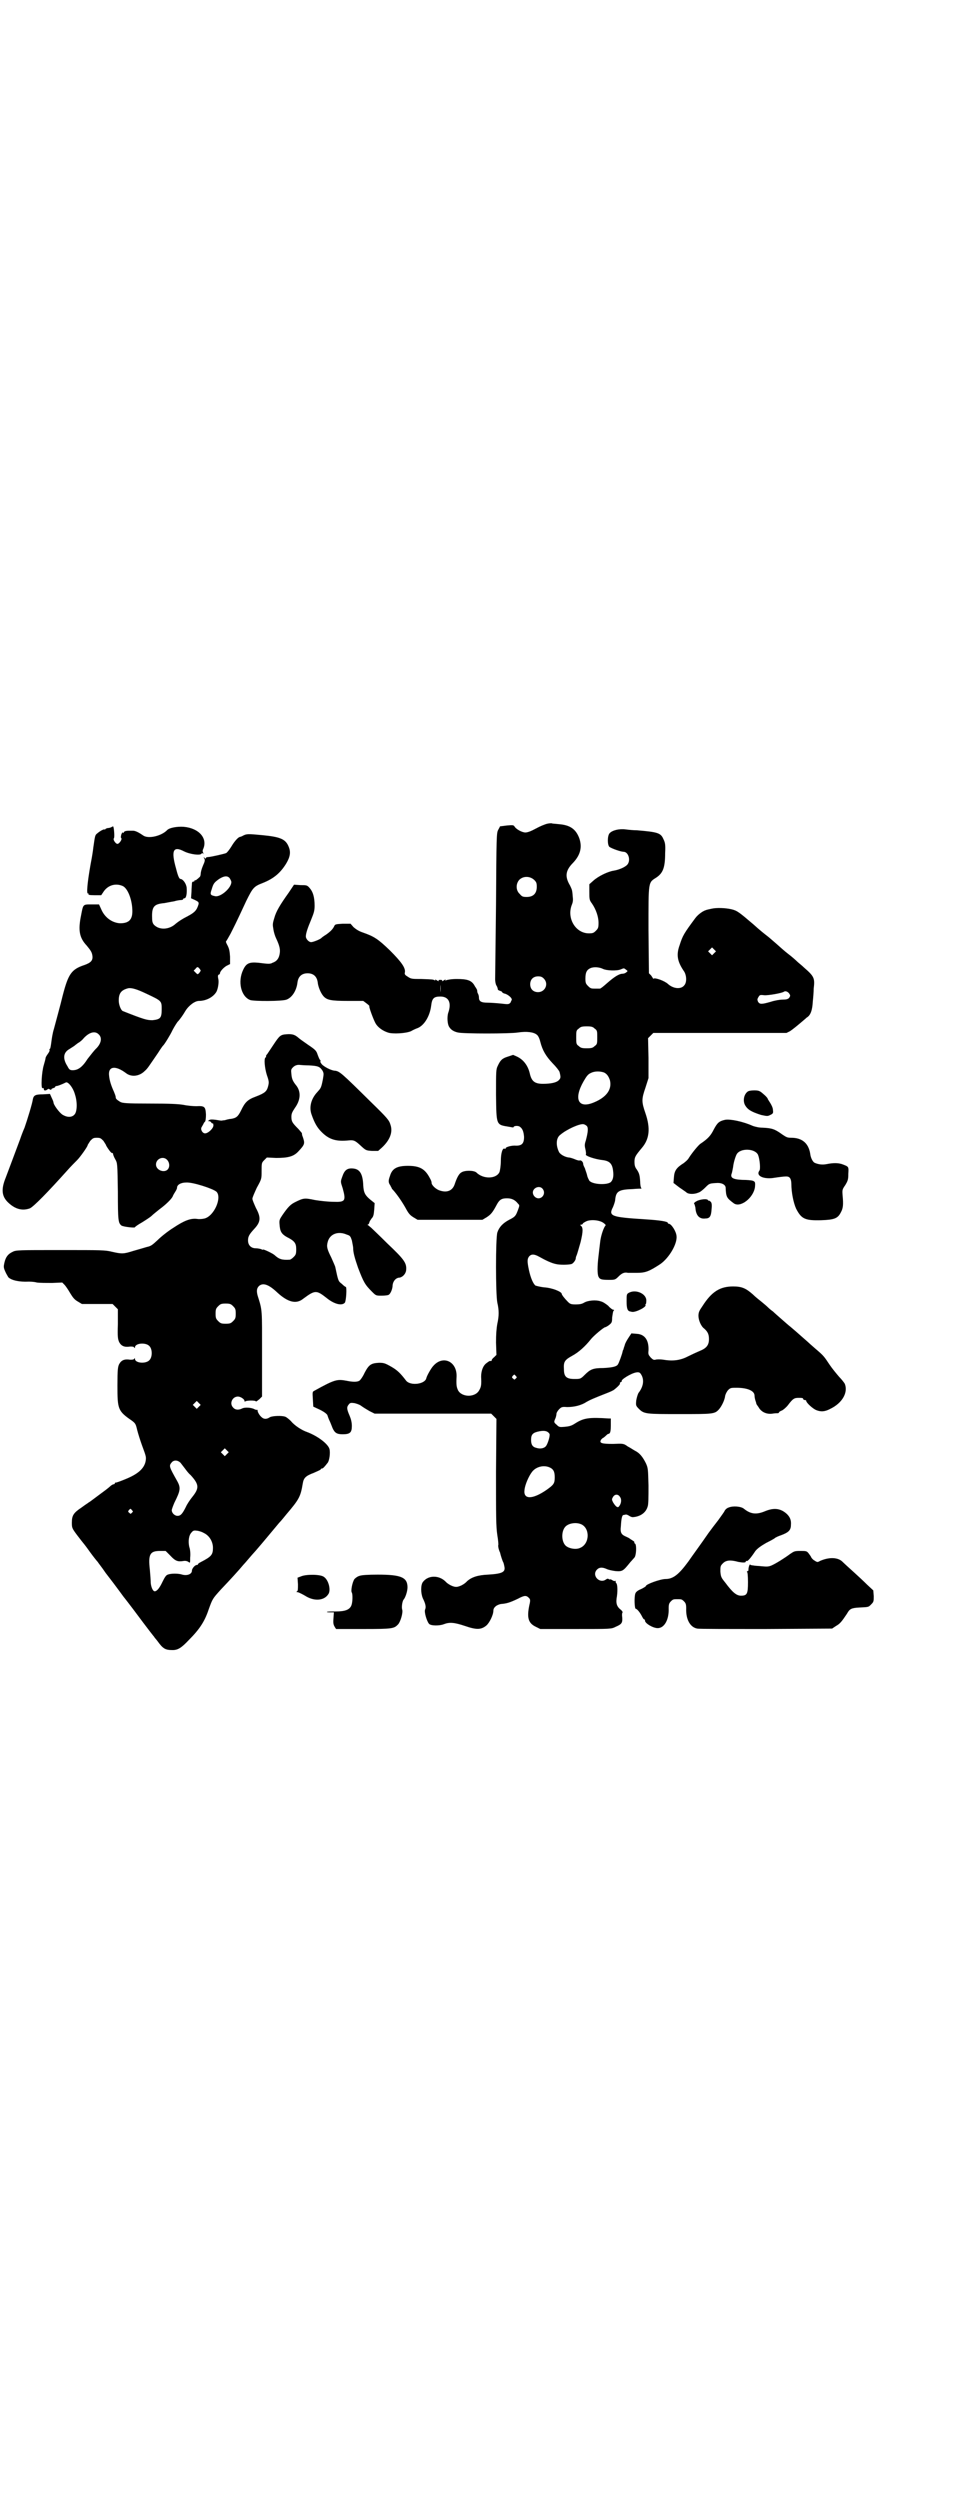 <?xml version="1.0" standalone="no"?>
<!DOCTYPE svg PUBLIC "-//W3C//DTD SVG 20010904//EN"
 "http://www.w3.org/TR/2001/REC-SVG-20010904/DTD/svg10.dtd">
<svg version="1.0" xmlns="http://www.w3.org/2000/svg"
 width="1100pt" height="2850pt" viewBox="0 0 1100 2850"
 preserveAspectRatio="xMidYMid meet">
<g transform="translate(0,2850) scale(0.5,-0.5)"
fill="#000000" stroke="none">
<path d="M1249 3822 c-5 -1 -17 -6 -26 -11 -11 -6 -19 -9 -24 -9 -7 0 -21 7
-25 14 -2 3 -4 3 -17 2 -8 -1 -15 -2 -16 -2 0 -1 -2 -4 -4 -8 -4 -7 -4 -16 -5
-170 -1 -90 -2 -167 -2 -171 0 -4 1 -11 3 -14 2 -3 3 -7 3 -8 0 -2 2 -3 5 -4
3 -1 5 -2 5 -3 0 -1 3 -3 8 -4 7 -3 14 -9 14 -13 0 -1 -2 -4 -3 -7 -4 -4 -5
-4 -22 -2 -10 1 -24 2 -31 2 -14 0 -19 3 -19 12 0 3 -1 7 -3 10 -1 3 -1 5 -1
6 0 1 -2 5 -5 9 -7 14 -17 17 -42 17 -12 0 -22 -2 -24 -3 -2 -2 -2 -1 -1 1 1
1 -1 1 -4 -1 -3 -2 -5 -3 -4 -1 1 1 0 2 -4 2 -4 0 -5 -1 -4 -2 1 -2 -1 -1 -4
1 -3 2 -5 2 -4 1 1 -2 1 -2 -1 -1 -4 2 -3 2 -30 3 -21 0 -24 0 -31 5 -7 4 -8
6 -7 10 2 10 -8 24 -34 50 -27 26 -36 32 -62 41 -9 3 -15 7 -21 12 l-7 8 -18
0 c-15 -1 -17 -1 -19 -5 -3 -7 -9 -13 -19 -20 -5 -3 -9 -6 -10 -7 -2 -3 -19
-10 -24 -10 -5 0 -12 7 -12 13 0 7 4 19 12 38 6 15 8 20 8 32 0 20 -4 32 -11
40 -6 7 -7 7 -21 7 l-15 1 -12 -18 c-20 -28 -29 -43 -33 -58 -4 -13 -4 -15 -2
-26 1 -7 4 -16 6 -20 9 -19 10 -27 8 -37 -2 -10 -7 -16 -16 -19 -5 -3 -9 -3
-32 0 -21 2 -28 -1 -35 -16 -13 -27 -5 -61 16 -69 9 -3 73 -3 83 1 13 5 23 21
25 40 2 13 10 20 23 20 13 0 21 -7 23 -20 1 -11 7 -25 13 -32 8 -9 17 -11 56
-11 l35 0 8 -6 c4 -3 7 -6 6 -6 -2 0 9 -30 14 -39 5 -9 16 -17 28 -21 11 -4
42 -2 53 3 5 3 12 6 15 7 15 6 28 27 31 51 2 17 6 21 21 21 19 0 26 -14 18
-37 -3 -9 -2 -26 2 -32 4 -7 11 -11 20 -13 13 -3 118 -3 137 0 20 3 36 1 43
-5 3 -2 6 -8 8 -16 5 -20 13 -33 28 -49 8 -8 15 -17 16 -20 3 -12 3 -14 -2
-19 -5 -5 -17 -8 -36 -8 -19 0 -26 6 -30 24 -4 17 -14 31 -29 38 l-9 4 -12 -4
c-13 -4 -17 -8 -23 -21 -4 -8 -4 -12 -4 -66 1 -71 0 -68 30 -73 5 -1 10 -2 10
-1 0 3 8 4 13 2 7 -4 10 -11 11 -24 0 -15 -5 -20 -18 -20 -10 1 -24 -3 -24 -6
0 -1 -1 -2 -2 -1 -5 3 -9 -10 -9 -28 0 -11 -2 -22 -3 -25 -7 -16 -37 -17 -53
-1 -6 5 -27 5 -34 0 -6 -3 -11 -14 -15 -26 -5 -16 -18 -21 -35 -15 -9 3 -19
13 -18 18 0 1 -1 5 -4 10 -11 21 -23 28 -50 28 -25 0 -36 -6 -41 -23 -4 -11
-4 -15 1 -22 1 -3 3 -5 3 -6 0 -1 1 -2 3 -4 9 -10 20 -26 28 -40 7 -13 10 -17
18 -22 l10 -6 74 0 74 0 10 6 c9 6 13 10 23 29 6 11 11 14 23 14 10 0 18 -3
25 -12 4 -4 4 -4 0 -15 -5 -13 -6 -15 -20 -22 -15 -8 -23 -17 -27 -29 -4 -14
-4 -140 0 -160 4 -17 4 -30 0 -48 -2 -11 -3 -24 -3 -43 l1 -28 -5 -5 c-4 -3
-6 -6 -6 -8 0 -1 -1 -1 -3 -1 -1 1 -5 -2 -9 -5 -8 -6 -12 -18 -12 -31 1 -18 0
-23 -4 -30 -9 -18 -41 -17 -49 0 -3 7 -4 11 -3 31 1 34 -31 49 -53 24 -5 -5
-15 -23 -16 -28 -3 -14 -36 -18 -46 -6 -13 17 -20 24 -34 32 -14 8 -17 9 -28
9 -18 -1 -23 -4 -33 -23 -4 -9 -10 -17 -12 -18 -5 -3 -15 -3 -29 0 -22 4 -27
3 -74 -23 -4 -2 -4 -3 -3 -19 l1 -17 15 -7 c10 -5 15 -9 17 -12 1 -3 3 -9 5
-13 2 -4 5 -12 7 -17 5 -11 10 -14 23 -14 17 0 21 4 21 19 0 8 -2 16 -5 23 -7
16 -7 20 -2 26 3 4 5 4 13 3 4 -1 11 -3 15 -6 4 -3 12 -8 19 -12 l12 -6 133 0
133 0 6 -6 6 -6 -1 -121 c0 -103 0 -124 3 -144 2 -12 3 -23 2 -23 0 -1 0 -4 1
-8 1 -3 2 -7 3 -8 2 -9 6 -20 7 -22 1 -1 2 -5 3 -10 3 -13 -4 -17 -37 -19 -24
-1 -38 -6 -48 -15 -6 -7 -18 -13 -25 -13 -7 0 -19 6 -25 13 -15 14 -39 14 -51
-2 -5 -7 -5 -25 0 -37 6 -12 8 -20 5 -26 -2 -6 4 -26 9 -32 4 -5 24 -5 34 -1
13 5 24 4 48 -4 26 -9 37 -9 49 1 7 6 16 24 16 34 0 7 7 13 17 15 13 1 20 3
39 12 15 8 19 8 25 2 3 -3 4 -5 1 -17 -6 -29 -2 -41 15 -49 l10 -5 81 0 c81 0
81 0 91 5 14 6 16 9 15 22 -1 6 0 11 1 11 1 0 -1 2 -3 5 -11 8 -13 16 -10 32
2 15 1 28 -2 30 -1 1 -1 2 -1 4 1 1 1 1 0 1 -1 -1 -4 -1 -7 1 -3 2 -6 3 -6 2
0 -1 -1 0 -3 1 -2 1 -3 1 -6 -1 -15 -11 -34 10 -20 23 5 5 12 5 21 1 4 -2 13
-4 21 -5 16 -1 17 0 34 21 3 3 7 8 9 10 4 5 5 26 2 31 -2 1 -3 3 -2 4 0 0 -1
2 -3 3 -2 1 -4 3 -5 3 -1 1 -5 4 -10 6 -12 5 -15 9 -13 25 1 18 3 25 6 25 2 0
4 1 6 1 1 0 4 -1 7 -3 3 -2 6 -3 8 -3 17 1 30 10 34 24 2 5 2 21 2 48 -1 38
-1 40 -6 51 -7 14 -14 23 -24 28 -4 2 -11 7 -17 10 -10 7 -10 7 -34 6 -27 0
-32 2 -27 10 2 2 4 4 5 4 0 0 3 2 6 5 3 3 5 4 5 4 0 -1 1 0 3 1 2 2 3 7 3 18
l0 16 -5 0 c-45 3 -57 1 -76 -11 -9 -6 -14 -7 -24 -8 -12 -1 -13 -1 -19 5 -6
5 -6 6 -3 13 2 4 3 10 3 12 0 2 3 7 6 10 5 5 7 6 18 5 17 0 33 4 45 12 9 5 16
8 44 19 8 3 17 7 19 9 9 7 14 13 13 14 -1 1 0 2 2 3 2 1 3 2 2 2 -3 3 21 18
33 20 7 1 9 0 13 -8 5 -11 3 -25 -8 -39 -2 -4 -4 -11 -5 -17 -1 -11 -1 -12 6
-19 12 -12 16 -12 94 -12 76 0 79 0 89 11 6 7 13 21 14 31 1 4 4 10 7 13 5 5
7 5 19 5 25 0 41 -7 41 -18 0 -3 1 -8 2 -11 1 -3 2 -6 2 -7 0 -1 2 -4 5 -8 6
-11 18 -17 32 -15 5 1 11 1 13 1 1 1 2 1 2 2 0 1 3 3 6 4 3 1 10 7 14 12 12
16 15 17 25 17 6 0 9 0 10 -2 0 -2 2 -3 4 -3 2 0 3 -1 3 -2 0 -4 15 -18 23
-21 10 -4 19 -4 32 3 27 13 41 37 33 57 -1 2 -7 10 -13 16 -6 7 -16 19 -22 28
-12 18 -13 20 -32 36 -8 7 -16 14 -18 16 -26 23 -33 29 -39 34 -4 3 -13 11
-21 18 -8 7 -16 14 -19 17 -3 2 -8 6 -11 9 -3 3 -10 9 -15 13 -5 4 -14 11 -20
17 -16 14 -25 18 -45 18 -30 0 -49 -12 -70 -45 -7 -10 -9 -14 -9 -22 0 -10 6
-24 13 -29 8 -7 11 -13 11 -24 0 -14 -6 -21 -21 -27 -7 -3 -18 -8 -26 -12 -17
-9 -34 -12 -57 -8 -7 1 -15 1 -18 0 -4 -1 -6 0 -11 5 -5 6 -6 7 -5 16 1 23 -8
37 -27 38 l-12 1 -6 -9 c-4 -6 -8 -13 -9 -17 -1 -4 -3 -8 -3 -10 -1 -2 -2 -4
-2 -5 -1 -6 -9 -28 -11 -30 -3 -5 -14 -7 -33 -8 -24 0 -30 -3 -43 -16 -9 -9
-10 -9 -23 -9 -18 0 -24 5 -24 22 -1 17 1 21 19 31 15 8 30 22 42 37 6 8 30
28 33 28 1 0 5 2 9 5 6 5 7 6 7 17 1 7 2 14 3 15 2 2 2 3 -1 3 -1 0 -7 4 -11
9 -5 4 -12 9 -17 10 -11 4 -30 2 -38 -3 -5 -3 -10 -4 -19 -4 -11 0 -13 1 -18
6 -8 8 -14 16 -14 18 0 5 -22 14 -41 15 -8 1 -16 3 -19 4 -5 4 -11 17 -15 36
-4 19 -4 25 1 31 5 5 11 5 22 -1 16 -9 29 -15 39 -17 8 -2 27 -2 35 0 4 1 10
9 10 13 0 2 1 5 2 7 1 2 5 16 9 30 6 25 6 34 0 38 -1 1 -1 2 2 2 1 0 3 1 3 2
0 1 3 3 7 5 9 5 30 4 40 -3 4 -3 6 -5 5 -6 -4 -4 -10 -21 -12 -35 -1 -9 -3
-24 -4 -34 -3 -24 -3 -42 0 -48 3 -6 7 -7 24 -7 13 0 14 0 22 8 7 7 13 10 21
8 1 0 10 0 20 0 20 0 28 3 54 20 20 14 39 46 37 64 -1 11 -12 28 -18 28 -1 0
-2 1 -2 2 0 3 -18 6 -51 8 -78 5 -85 7 -74 28 2 5 5 13 5 17 2 19 8 23 40 24
10 1 19 1 20 1 0 0 0 1 -1 2 -1 2 -2 8 -2 14 -1 15 -2 19 -8 28 -4 5 -5 10 -5
17 0 11 2 14 17 32 17 20 20 44 8 79 -9 26 -9 32 0 58 l7 22 0 46 -1 45 6 6 6
6 152 0 152 0 8 4 c6 4 16 12 30 24 1 1 5 4 8 7 9 5 13 17 14 37 1 9 2 22 2
29 3 24 1 28 -22 48 -5 5 -13 11 -16 14 -3 3 -12 11 -20 17 -8 6 -20 17 -28
24 -7 6 -16 14 -20 17 -4 3 -18 14 -31 26 -34 29 -38 32 -51 35 -13 3 -34 4
-46 1 -4 -1 -10 -2 -12 -3 -7 -2 -18 -10 -24 -18 -26 -35 -29 -40 -36 -62 -8
-22 -5 -37 9 -58 7 -9 8 -26 2 -33 -7 -10 -25 -9 -38 3 -8 7 -28 14 -32 12 -1
-1 -2 0 -2 1 0 0 -2 3 -4 6 l-5 5 -1 98 c0 115 -1 108 19 121 14 10 19 22 19
55 1 19 0 24 -4 32 -6 14 -13 16 -60 20 -7 0 -19 1 -26 2 -15 2 -31 -2 -37 -9
-5 -6 -5 -27 0 -31 6 -4 26 -11 32 -11 11 0 17 -19 9 -29 -5 -6 -19 -12 -31
-14 -14 -2 -36 -13 -47 -23 l-9 -8 0 -17 c0 -17 0 -19 6 -27 9 -13 15 -30 15
-44 0 -11 -1 -13 -6 -18 -5 -5 -7 -6 -16 -6 -30 0 -51 34 -39 65 3 7 3 12 2
20 -1 15 -2 15 -6 24 -12 20 -11 34 7 52 17 18 21 36 14 56 -8 21 -21 30 -47
32 -8 1 -15 1 -16 2 -1 0 -6 0 -10 -1z m-30 -128 c5 -5 6 -7 6 -16 0 -15 -8
-23 -23 -23 -9 0 -11 1 -16 7 -9 8 -9 23 -1 32 9 9 24 9 34 0z m411 -167 l-5
-5 -4 4 -5 5 4 4 5 5 4 -4 5 -5 -4 -4z m-254 -36 c8 -4 32 -5 41 -1 7 3 7 3
12 -1 4 -3 4 -3 0 -6 -2 -2 -6 -3 -8 -3 -8 0 -19 -7 -35 -21 -8 -7 -15 -13
-17 -13 -2 0 -6 0 -9 0 -11 0 -12 0 -18 6 -5 5 -6 7 -6 17 0 14 3 20 12 24 8
3 20 2 28 -2z m-135 -22 c12 -12 3 -31 -13 -31 -11 0 -18 7 -18 18 0 11 7 18
18 18 6 0 9 -1 13 -5z m-236 -31 c0 -5 0 -1 0 8 0 9 0 13 0 9 1 -5 1 -13 0
-17z m796 -3 c3 -5 3 -5 0 -10 -3 -3 -6 -4 -15 -4 -6 0 -18 -2 -27 -5 -21 -6
-25 -6 -29 0 -2 5 -2 6 1 11 3 5 4 5 13 4 8 -1 42 5 45 8 3 2 8 1 12 -4z
m-444 -80 c6 -4 6 -6 6 -20 0 -14 0 -16 -6 -20 -4 -4 -7 -5 -18 -5 -11 0 -14
1 -18 5 -6 4 -6 6 -6 20 0 14 0 16 6 20 4 4 7 5 18 5 11 0 14 -1 18 -5z m21
-100 c7 -3 11 -9 14 -18 5 -21 -8 -39 -38 -51 -35 -14 -45 9 -22 49 7 12 10
16 17 19 8 4 20 4 29 1z m-39 -122 c4 -4 3 -14 -2 -33 -3 -9 -3 -12 -1 -20 1
-5 2 -11 1 -12 -2 -3 20 -11 39 -13 15 -2 21 -8 23 -23 2 -14 0 -22 -5 -27 -8
-7 -41 -6 -49 3 -1 2 -4 7 -5 12 -1 5 -4 12 -5 16 -2 4 -4 8 -4 10 0 5 -5 10
-9 8 -1 0 -6 1 -10 3 -5 2 -11 4 -14 4 -9 1 -19 7 -22 12 -8 16 -7 33 3 40 14
12 43 25 52 24 2 0 6 -2 8 -4z m-101 -143 c11 -13 -6 -30 -18 -18 -3 3 -4 7
-4 9 0 11 15 17 22 9z m-61 -427 c3 -3 3 -3 0 -6 -3 -3 -3 -3 -6 0 -3 2 -3 3
-1 6 4 4 4 4 7 0z m77 -132 c2 -4 -4 -23 -8 -28 -4 -5 -13 -7 -22 -4 -9 2 -12
8 -12 18 0 13 4 17 20 20 12 2 18 0 22 -6z m-1 -76 c10 -4 13 -10 13 -23 0
-14 -2 -17 -19 -29 -32 -22 -53 -22 -50 0 1 12 10 32 17 41 9 12 26 16 39 11z
m162 -68 c4 -5 3 -15 -2 -21 -3 -5 -8 -1 -14 9 -3 6 -3 7 0 12 4 7 12 7 16 0z
m-89 -62 c21 -9 20 -45 -2 -54 -10 -5 -28 -1 -34 6 -9 10 -9 32 0 42 7 8 24
11 36 6z"/>
<path d="M254 3814 c-2 -1 -6 -2 -9 -2 -3 -1 -5 -2 -5 -3 0 -1 -1 -1 -1 0 -2
1 -10 -3 -17 -9 -5 -4 -5 -4 -9 -32 -1 -10 -4 -27 -6 -37 -8 -45 -10 -70 -6
-68 1 1 1 0 1 -1 -1 -2 1 -3 14 -3 l15 0 6 9 c10 14 27 19 43 12 11 -5 21 -29
22 -54 1 -22 -7 -31 -28 -31 -18 1 -35 13 -43 32 l-5 11 -17 0 c-20 0 -19 1
-24 -25 -7 -34 -4 -51 13 -69 9 -11 12 -15 13 -24 1 -10 -4 -15 -18 -20 -30
-10 -37 -20 -50 -70 -6 -25 -14 -53 -20 -76 -3 -9 -5 -23 -6 -31 -1 -7 -2 -14
-3 -14 -1 -1 -2 -2 -1 -3 1 -1 -1 -5 -4 -9 -3 -4 -5 -8 -5 -9 0 -2 -2 -9 -4
-16 -5 -16 -7 -54 -3 -53 2 1 3 0 3 -2 0 -4 4 -4 8 -1 2 2 3 2 6 0 3 -1 4 -1
3 0 0 1 1 2 4 3 3 1 5 2 5 3 0 1 1 2 3 2 3 0 13 4 21 8 5 3 17 -12 21 -27 6
-18 5 -40 -1 -46 -6 -7 -17 -7 -28 0 -7 5 -20 22 -20 28 0 1 -2 6 -4 10 l-4 9
-16 -1 c-17 0 -21 -2 -23 -11 -1 -9 -13 -48 -19 -65 -4 -9 -8 -20 -10 -26 -13
-35 -27 -72 -33 -88 -11 -27 -9 -43 6 -57 16 -15 32 -19 49 -13 9 4 42 38 86
87 7 8 17 18 22 23 7 7 24 31 24 34 0 1 3 5 6 10 6 6 7 7 15 7 8 0 9 -1 15 -7
3 -5 6 -9 6 -10 0 -1 7 -12 11 -16 2 -2 3 -2 4 -2 0 1 1 0 1 -2 0 -1 2 -7 5
-12 5 -9 5 -9 6 -74 0 -67 1 -71 8 -77 4 -3 31 -6 31 -4 0 1 7 6 16 11 8 5 19
12 22 15 4 4 12 10 18 15 15 11 27 23 30 29 1 3 4 8 6 11 2 3 4 7 4 9 0 7 9
12 21 12 15 1 61 -14 69 -21 13 -13 -5 -55 -27 -61 -4 -1 -12 -2 -17 -1 -15 2
-30 -4 -54 -20 -13 -8 -29 -21 -36 -28 -12 -11 -15 -14 -25 -16 -7 -2 -20 -6
-31 -9 -22 -7 -26 -7 -48 -2 -16 4 -24 4 -118 4 -94 0 -102 0 -109 -4 -11 -5
-16 -12 -19 -25 -2 -9 -2 -11 2 -20 2 -5 6 -11 7 -13 7 -7 25 -11 46 -10 3 0
12 0 19 -2 7 -1 23 -1 35 -1 l23 1 5 -5 c3 -3 9 -12 13 -19 6 -10 10 -15 17
-19 l10 -6 35 0 35 0 6 -6 6 -6 0 -34 c-1 -30 0 -34 3 -41 5 -9 12 -12 25 -10
5 0 8 0 9 -2 2 -2 2 -2 2 0 0 10 25 12 33 3 7 -7 7 -25 0 -32 -8 -9 -33 -7
-33 3 0 2 0 2 -2 0 -1 -2 -4 -2 -9 -2 -13 2 -20 -1 -25 -10 -3 -6 -4 -12 -4
-49 0 -54 1 -58 33 -80 8 -6 9 -8 12 -21 2 -8 7 -24 11 -35 10 -27 10 -27 8
-38 -4 -16 -18 -28 -45 -39 -12 -5 -23 -9 -23 -8 -1 0 -2 -1 -2 -2 0 -1 -1 -2
-3 -2 -1 0 -5 -2 -8 -5 -3 -3 -15 -12 -26 -20 -11 -8 -21 -16 -22 -16 -1 -1
-9 -6 -17 -12 -18 -12 -22 -18 -22 -34 0 -12 0 -13 12 -29 7 -9 13 -17 14 -18
1 -1 8 -10 15 -20 8 -11 16 -21 18 -23 1 -2 10 -13 18 -25 28 -36 41 -55 43
-57 1 -1 10 -13 20 -26 38 -51 47 -62 48 -63 0 -1 4 -5 7 -9 13 -18 18 -21 35
-21 12 0 20 5 37 23 24 24 36 42 45 69 9 25 9 25 28 46 21 22 42 45 51 56 5 5
17 20 29 33 19 22 27 32 53 63 5 5 12 14 17 20 29 34 32 40 37 70 2 12 6 17
25 24 9 4 16 7 16 8 0 1 1 2 3 2 2 0 5 3 12 12 5 5 7 24 5 32 -3 12 -27 30
-51 39 -12 4 -29 15 -37 25 -4 4 -10 9 -13 10 -8 3 -29 2 -35 -1 -7 -5 -14 -5
-19 0 -5 4 -10 13 -9 16 0 0 -1 1 -1 1 -1 -1 -4 0 -6 1 -7 4 -22 5 -28 2 -8
-4 -16 -4 -21 2 -9 9 -2 25 11 25 6 0 15 -6 15 -10 0 -2 1 -2 2 -1 1 2 22 3
24 0 1 -1 4 2 8 5 l6 6 0 97 c0 104 1 98 -10 133 -3 11 -2 17 3 22 9 8 22 4
42 -15 24 -22 43 -27 59 -14 27 20 30 20 53 2 17 -14 35 -19 42 -11 3 4 5 36
2 36 -1 0 -5 3 -9 7 -8 6 -8 6 -15 39 -1 3 -5 12 -9 21 -10 20 -11 25 -8 36 5
18 24 25 44 16 7 -2 8 -4 11 -13 1 -6 3 -14 3 -18 0 -9 3 -21 11 -44 13 -34
16 -39 32 -55 9 -9 9 -9 22 -9 8 0 15 1 16 2 4 2 9 13 9 22 1 9 7 16 14 17 8
0 17 9 17 19 1 15 -6 24 -43 59 -18 18 -34 33 -36 35 -2 2 -5 4 -7 6 -2 1 -3
2 -2 2 2 0 3 2 4 5 0 2 3 6 5 9 4 4 5 8 6 20 l1 15 -10 8 c-12 10 -15 16 -16
32 -1 27 -8 38 -24 39 -13 1 -19 -4 -24 -19 -4 -11 -4 -11 1 -26 8 -29 6 -32
-21 -31 -11 0 -30 2 -42 4 -24 5 -26 5 -46 -5 -10 -5 -16 -11 -29 -30 -6 -9
-7 -11 -6 -21 1 -15 4 -21 16 -28 18 -9 22 -14 22 -28 0 -11 -1 -13 -6 -18 -3
-3 -7 -6 -9 -6 -18 -1 -24 1 -35 11 -5 4 -26 14 -26 12 0 -1 -2 0 -4 1 -3 1
-8 2 -12 2 -11 0 -18 7 -18 18 0 9 3 14 14 26 15 16 16 26 4 48 -4 9 -8 18 -8
21 0 3 5 14 10 25 11 20 11 20 11 38 0 18 0 19 6 25 l6 6 21 -1 c27 0 40 3 51
15 15 16 15 18 10 33 -2 4 -2 8 -2 8 1 0 -3 4 -8 10 -14 14 -16 17 -16 28 0 7
2 11 8 20 13 18 14 36 4 50 -9 11 -11 16 -12 27 -1 10 -1 11 4 16 4 4 10 6 16
5 1 0 10 -1 20 -1 21 -1 25 -3 31 -12 3 -6 3 -7 1 -19 -4 -21 -5 -21 -13 -30
-14 -15 -19 -34 -13 -51 7 -20 13 -30 23 -40 17 -17 33 -22 62 -19 11 1 14 0
26 -11 13 -12 13 -12 27 -13 l14 0 9 8 c18 17 25 35 19 52 -3 10 -7 15 -44 51
-69 68 -72 71 -84 72 -9 1 -25 10 -29 15 -2 3 -4 6 -3 6 1 0 1 1 0 3 -2 1 -4
7 -6 12 -3 9 -4 11 -22 23 -10 7 -20 14 -22 16 -8 7 -14 9 -27 8 -14 -1 -16
-3 -30 -24 -6 -9 -12 -18 -14 -21 -2 -2 -3 -4 -3 -5 1 -1 0 -2 -1 -3 -4 -2 -2
-24 3 -40 5 -14 5 -17 3 -25 -3 -12 -7 -16 -28 -24 -19 -7 -25 -13 -34 -32 -7
-14 -11 -17 -23 -19 -4 0 -11 -2 -14 -3 -3 0 -7 -1 -8 -1 -1 0 -7 1 -13 2 -8
1 -13 1 -15 -1 -3 -2 -3 -2 -1 -2 2 0 5 -1 6 -3 1 -2 3 -3 4 -2 0 0 1 -2 1 -4
1 -7 -12 -19 -19 -19 -6 0 -11 9 -8 14 1 2 3 5 4 7 1 3 3 5 4 6 1 1 2 7 2 16
-1 18 -3 20 -22 19 -7 0 -20 1 -29 3 -12 2 -31 3 -77 3 -55 0 -63 1 -68 4 -8
5 -10 7 -10 11 0 2 -2 7 -4 12 -6 13 -10 25 -11 36 -3 22 14 25 39 6 12 -9 30
-7 42 5 7 6 9 10 31 42 5 8 10 15 11 16 3 2 18 27 21 34 2 4 7 13 12 20 6 6
14 18 18 25 8 13 22 23 31 23 17 0 33 9 40 21 4 8 6 23 4 30 -1 5 -1 7 1 9 2
0 3 2 3 3 0 4 8 13 15 17 l8 4 0 17 c-1 14 -2 18 -6 26 -3 5 -4 9 -3 9 1 1 5
8 10 17 8 16 11 21 36 75 15 30 17 33 38 41 25 10 40 23 53 44 9 15 11 26 6
38 -7 18 -19 23 -61 27 -32 3 -35 3 -43 -1 -3 -2 -7 -3 -7 -3 -4 0 -13 -10
-20 -22 -5 -8 -10 -14 -12 -15 -5 -2 -36 -9 -41 -9 -3 0 -5 -1 -5 -2 0 -2 -1
-2 -3 0 -3 3 -3 3 -1 -1 2 -4 2 -6 -3 -17 -3 -7 -5 -15 -5 -18 0 -3 -1 -7 -3
-8 -2 -2 -4 -4 -6 -5 -1 -2 -3 -2 -4 -2 0 1 -1 1 -1 -1 0 -1 -1 -2 -3 -2 -2 0
-3 -2 -3 -4 0 -3 -1 -11 -1 -19 l-1 -15 9 -4 c8 -4 9 -5 8 -10 -4 -13 -8 -18
-25 -27 -12 -6 -21 -12 -27 -17 -15 -14 -38 -15 -50 -2 -3 4 -4 7 -4 20 0 22
6 27 28 29 6 1 15 3 22 4 6 2 14 3 16 3 3 0 5 1 5 2 0 1 1 2 3 2 4 0 6 11 5
24 -1 10 -9 20 -14 20 -3 0 -6 7 -10 23 -12 42 -7 53 18 40 14 -7 38 -10 40
-5 0 1 2 1 4 0 2 -3 2 -3 0 1 -2 4 -2 6 0 10 10 24 -10 47 -45 50 -14 1 -33
-2 -38 -8 -13 -13 -42 -20 -54 -12 -10 7 -18 11 -23 11 -2 0 -7 0 -11 0 -5 0
-9 -1 -10 -3 -2 -3 -3 -3 -3 -1 0 2 -1 0 -3 -4 -1 -4 -2 -8 0 -9 2 -3 -5 -13
-9 -13 -4 0 -11 10 -8 13 2 2 0 27 -2 27 0 0 -3 -1 -4 -2z m270 -116 c2 -3 4
-7 4 -9 0 -14 -26 -36 -38 -32 -10 2 -11 4 -7 15 4 14 6 16 17 24 11 7 19 8
24 2z m-66 -211 c0 -1 -2 -3 -3 -5 -4 -4 -4 -4 -8 0 l-5 5 4 4 c4 5 5 5 8 2 2
-2 4 -5 4 -6z m-123 -53 c34 -16 34 -16 34 -35 0 -20 -3 -23 -21 -25 -13 0
-20 2 -68 21 -4 2 -9 14 -9 24 0 17 6 24 22 28 8 1 19 -2 42 -13z m-110 -92
c9 -8 6 -22 -7 -34 -3 -3 -11 -13 -18 -22 -12 -19 -22 -26 -34 -26 -6 0 -8 1
-12 9 -11 17 -10 31 4 39 5 3 9 6 11 7 1 1 5 4 9 7 4 2 10 7 13 11 13 14 26
17 34 9z m156 -286 c6 -6 7 -16 2 -22 -8 -9 -27 -2 -27 11 0 13 16 20 25 11z
m151 -334 c5 -5 6 -7 6 -17 0 -10 -1 -12 -6 -17 -5 -5 -7 -6 -17 -6 -10 0 -12
1 -17 6 -5 5 -6 7 -6 17 0 10 1 12 6 17 5 5 7 6 17 6 10 0 12 -1 17 -6z m-78
-229 l-5 -5 -4 4 -5 5 4 4 5 5 4 -4 5 -5 -4 -4z m64 -108 l-5 -5 -4 4 -5 5 4
4 5 5 4 -4 5 -5 -4 -4z m-106 -20 c3 -4 7 -9 10 -13 3 -4 8 -11 13 -15 20 -22
20 -30 3 -51 -4 -5 -11 -15 -14 -22 -8 -16 -12 -20 -19 -20 -6 0 -13 6 -13 13
0 2 3 10 6 17 14 28 15 34 6 50 -18 32 -19 34 -12 42 5 6 14 5 20 -1z m-111
-108 c3 -3 3 -3 0 -6 -3 -3 -3 -3 -6 0 -3 2 -3 3 -1 6 4 4 4 4 7 0z m164 -52
c13 -6 21 -20 21 -34 0 -16 -4 -20 -27 -32 -4 -2 -7 -4 -7 -5 0 -1 -1 -2 -3
-2 -4 0 -11 -8 -11 -13 0 -8 -11 -12 -22 -9 -9 3 -26 3 -33 0 -4 -1 -7 -6 -12
-16 -7 -15 -13 -22 -18 -22 -4 0 -8 9 -9 19 0 6 -1 19 -2 30 -4 35 0 43 23 43
l13 0 11 -11 c11 -12 17 -14 29 -12 5 1 9 0 12 -2 4 -3 4 -3 4 10 1 8 0 19 -2
24 -3 13 -1 27 5 33 4 5 6 5 14 4 5 -1 11 -3 14 -5z"/>
<path d="M1706 3211 c-8 -6 -11 -20 -6 -30 6 -11 15 -16 37 -23 14 -3 15 -3
21 0 6 3 7 4 6 11 0 5 -3 11 -6 16 -3 5 -6 9 -6 10 0 1 -4 6 -9 10 -9 8 -11 9
-22 9 -7 0 -13 -1 -15 -3z"/>
<path d="M1655 3147 c-14 -3 -18 -7 -26 -22 -7 -14 -13 -21 -31 -33 -4 -3 -17
-18 -26 -32 -2 -4 -8 -9 -12 -12 -16 -10 -21 -17 -22 -32 l-1 -13 13 -10 c7
-5 15 -10 17 -12 5 -4 18 -4 27 0 4 1 11 7 16 12 9 9 9 9 28 10 10 0 17 -4 18
-10 1 -22 2 -24 18 -36 15 -12 46 12 49 37 1 11 0 12 -5 14 -3 1 -13 2 -24 2
-22 1 -28 5 -24 15 1 3 2 9 3 14 1 10 5 23 8 29 8 15 42 14 49 -1 4 -10 6 -33
3 -36 -8 -11 7 -19 29 -17 34 5 37 5 41 0 2 -3 3 -8 3 -13 0 -20 5 -44 11 -57
12 -23 20 -27 57 -26 30 1 38 4 45 18 5 9 6 17 4 38 -1 13 -1 14 6 24 6 10 7
13 7 26 1 16 1 16 -12 21 -10 4 -22 4 -37 1 -10 -2 -19 -1 -28 3 -4 2 -9 11
-10 21 -4 24 -19 36 -43 36 -9 0 -11 1 -20 7 -18 13 -24 15 -46 16 -8 0 -16 2
-22 4 -22 10 -51 16 -63 14z"/>
<path d="M1589 2961 c-4 -2 -6 -5 -5 -5 1 -1 2 -5 3 -9 1 -18 9 -27 23 -25 10
0 13 5 14 22 1 10 0 14 -2 16 -2 2 -4 3 -5 3 0 -1 -1 -1 -1 0 0 5 -19 3 -27
-2z"/>
<path d="M1436 2753 c-6 -3 -6 -4 -6 -20 0 -16 2 -22 8 -23 1 0 3 -1 5 -1 9
-1 34 12 30 16 -1 0 -1 1 0 1 1 0 2 3 2 8 1 16 -23 27 -39 19z"/>
<path d="M1663 2263 c-4 -1 -8 -5 -9 -7 -1 -3 -8 -12 -15 -22 -7 -9 -17 -22
-22 -29 -20 -29 -35 -49 -46 -65 -22 -30 -35 -40 -52 -40 -12 0 -45 -12 -45
-16 0 -1 -5 -4 -11 -7 -8 -3 -12 -7 -13 -10 -3 -8 -2 -35 1 -35 3 0 10 -9 14
-17 2 -4 4 -7 5 -7 1 0 2 -1 2 -3 0 -6 18 -17 29 -17 15 0 26 19 25 45 0 9 1
12 5 16 5 5 6 5 15 5 9 0 10 0 15 -5 4 -4 5 -7 5 -16 -1 -25 9 -43 25 -46 3
-1 74 -1 157 -1 l151 1 9 6 c9 5 13 10 25 28 6 11 10 13 28 14 22 1 21 1 27 7
6 6 6 7 6 19 l-1 13 -14 13 c-8 8 -22 21 -32 30 -10 9 -21 19 -25 23 -11 10
-31 10 -51 1 -5 -3 -6 -3 -12 1 -4 2 -7 6 -8 8 0 1 -3 5 -6 9 -4 5 -6 5 -19 5
-13 0 -14 -1 -23 -7 -12 -9 -31 -21 -42 -26 -7 -3 -11 -3 -22 -2 -8 1 -17 1
-20 2 -3 0 -7 1 -7 2 -1 1 -2 -2 -3 -5 -1 -4 -1 -7 -1 -8 1 0 0 -1 -2 -2 -2
-1 -2 -2 -1 -2 1 0 2 -9 2 -23 0 -27 -2 -31 -16 -31 -10 0 -19 7 -36 30 -9 11
-10 13 -11 25 0 12 0 13 6 19 7 7 17 8 35 3 11 -2 17 -2 17 1 0 1 1 2 2 1 2
-1 8 5 20 23 5 6 12 11 24 18 10 5 19 10 20 11 2 2 9 5 15 7 16 6 22 11 22 23
1 11 -2 18 -9 25 -14 13 -29 15 -49 7 -21 -9 -34 -7 -49 5 -7 6 -26 7 -35 3z"/>
<path d="M687 2106 l-8 -3 1 -15 c0 -10 0 -15 -2 -16 -2 -1 -2 -2 1 -2 2 0 10
-4 17 -8 20 -13 43 -12 53 3 7 9 1 33 -10 40 -8 6 -41 6 -52 1z"/>
<path d="M820 2107 c-4 -1 -8 -4 -11 -7 -5 -7 -9 -28 -6 -31 2 -4 2 -21 -1
-29 -4 -10 -14 -14 -36 -14 -10 0 -19 0 -20 -1 0 -1 3 -1 8 -1 l8 0 -1 -14
c-1 -13 0 -15 6 -24 0 0 29 0 63 0 66 0 69 1 78 10 6 6 12 27 10 34 -2 5 0 19
3 23 4 4 9 19 9 28 0 23 -15 29 -68 29 -22 0 -38 -1 -42 -3z"/>
</g>
</svg>
